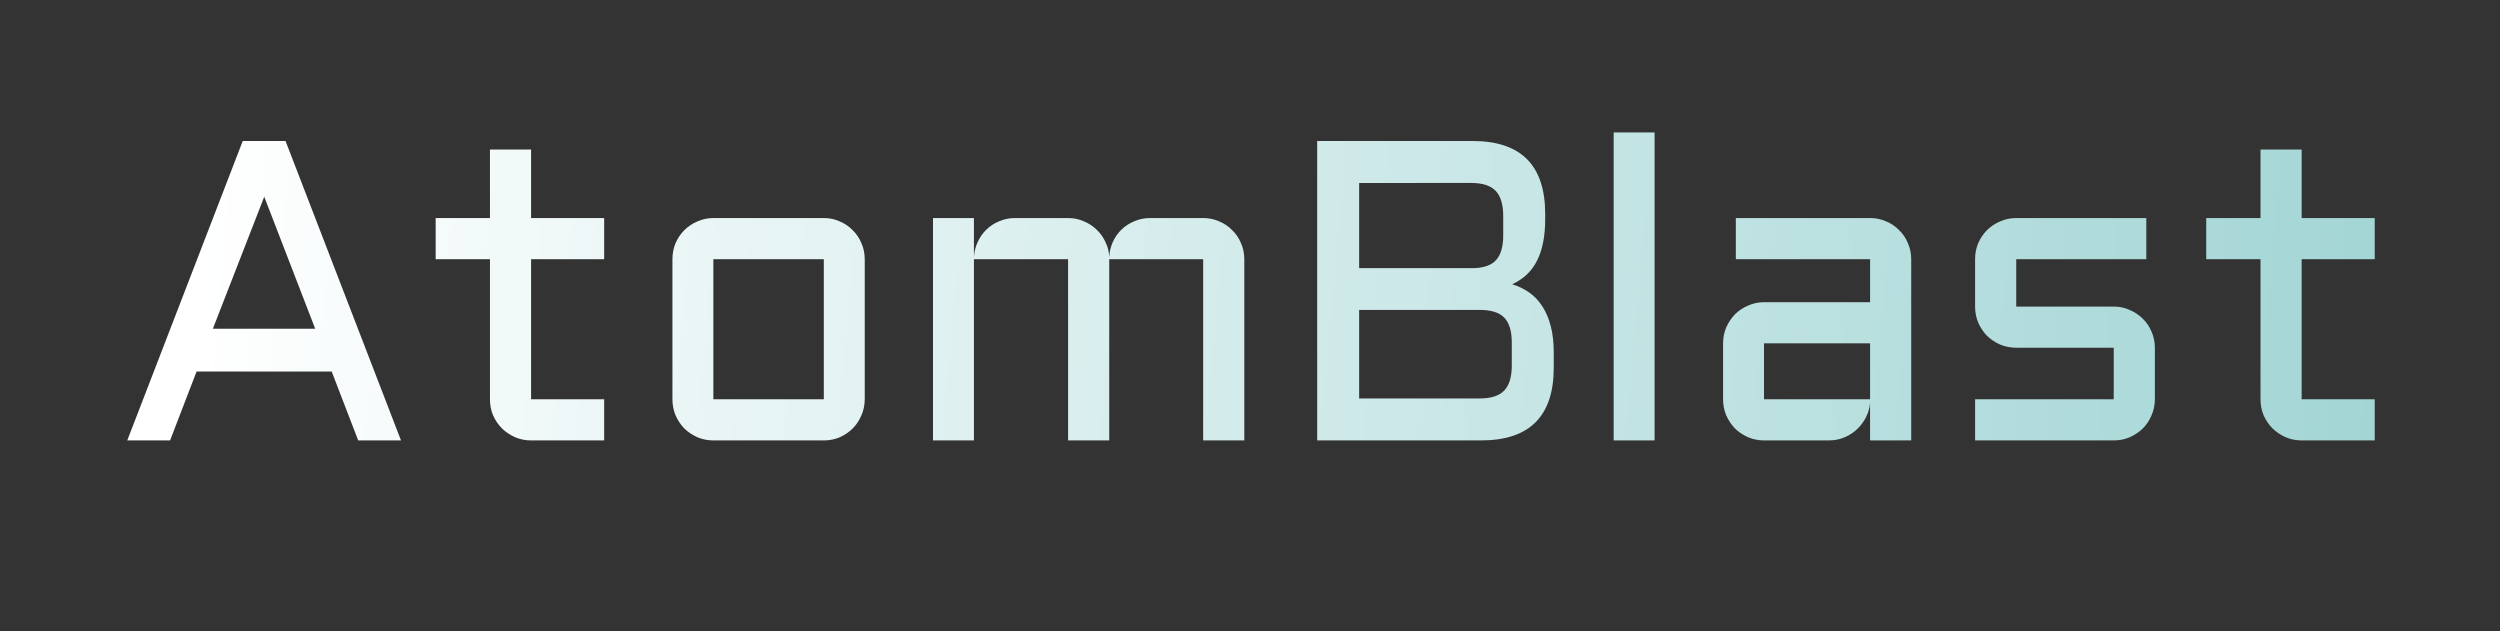 <?xml version="1.0" encoding="UTF-8" standalone="no"?>
<!-- Created with Inkscape (http://www.inkscape.org/) -->

<svg
   xmlns:dc="http://purl.org/dc/elements/1.1/"
   xmlns:cc="http://creativecommons.org/ns#"
   xmlns:rdf="http://www.w3.org/1999/02/22-rdf-syntax-ns#"
   xmlns:svg="http://www.w3.org/2000/svg"
   xmlns="http://www.w3.org/2000/svg"
   xmlns:xlink="http://www.w3.org/1999/xlink"
   xmlns:sodipodi="http://sodipodi.sourceforge.net/DTD/sodipodi-0.dtd"
   xmlns:inkscape="http://www.inkscape.org/namespaces/inkscape"
   viewBox="0 0 297 75"
   version="1.1"
   id="svg8"
   inkscape:version="0.92.3 (2405546, 2018-03-11)"
   sodipodi:docname="logo.svg">
  <rect x="0" y="0" width="297" height="75" fill="#333333" stroke="none"/>
  <defs
     id="defs2">
    <linearGradient
       id="linearGradient839"
       inkscape:collect="always">
      <stop
         id="stop835"
         offset="0"
         style="stop-color:#a3d5d5;stop-opacity:1" />
      <stop
         id="stop837"
         offset="1"
         style="stop-color:#ffffff;stop-opacity:1" />
    </linearGradient>
    <linearGradient
       inkscape:collect="always"
       xlink:href="#linearGradient839"
       id="linearGradient827"
       gradientUnits="userSpaceOnUse"
       x1="285.898"
       y1="263.738"
       x2="27.97"
       y2="232.744" />
    <linearGradient
       inkscape:collect="always"
       xlink:href="#linearGradient839"
       id="linearGradient856"
       gradientUnits="userSpaceOnUse"
       x1="288.018"
       y1="256.179"
       x2="27.97"
       y2="232.744" />
    <linearGradient
       inkscape:collect="always"
       xlink:href="#linearGradient839"
       id="linearGradient858"
       gradientUnits="userSpaceOnUse"
       x1="288.018"
       y1="256.179"
       x2="27.97"
       y2="232.744" />
    <linearGradient
       inkscape:collect="always"
       xlink:href="#linearGradient839"
       id="linearGradient860"
       gradientUnits="userSpaceOnUse"
       x1="288.018"
       y1="256.179"
       x2="27.97"
       y2="232.744" />
    <linearGradient
       inkscape:collect="always"
       xlink:href="#linearGradient839"
       id="linearGradient862"
       gradientUnits="userSpaceOnUse"
       x1="288.018"
       y1="256.179"
       x2="27.97"
       y2="232.744" />
    <linearGradient
       inkscape:collect="always"
       xlink:href="#linearGradient839"
       id="linearGradient864"
       gradientUnits="userSpaceOnUse"
       x1="288.018"
       y1="256.179"
       x2="27.97"
       y2="232.744" />
    <linearGradient
       inkscape:collect="always"
       xlink:href="#linearGradient839"
       id="linearGradient866"
       gradientUnits="userSpaceOnUse"
       x1="288.018"
       y1="256.179"
       x2="27.97"
       y2="232.744" />
    <linearGradient
       inkscape:collect="always"
       xlink:href="#linearGradient839"
       id="linearGradient868"
       gradientUnits="userSpaceOnUse"
       x1="288.018"
       y1="256.179"
       x2="27.97"
       y2="232.744" />
    <linearGradient
       inkscape:collect="always"
       xlink:href="#linearGradient839"
       id="linearGradient870"
       gradientUnits="userSpaceOnUse"
       x1="288.018"
       y1="256.179"
       x2="27.97"
       y2="232.744" />
    <linearGradient
       inkscape:collect="always"
       xlink:href="#linearGradient839"
       id="linearGradient872"
       gradientUnits="userSpaceOnUse"
       x1="288.018"
       y1="256.179"
       x2="27.97"
       y2="232.744" />
  </defs>
  <sodipodi:namedview
     id="base"
     pagecolor="#ffffff"
     bordercolor="#666666"
     borderopacity="1.0"
     inkscape:pageopacity="0.0"
     inkscape:pageshadow="2"
     inkscape:zoom="1.979899"
     inkscape:cx="-9.6858767"
     inkscape:cy="121.06898"
     inkscape:document-units="mm"
     inkscape:current-layer="text817"
     showgrid="false"
     height="100mm"
     inkscape:pagecheckerboard="true"
     inkscape:window-width="1920"
     inkscape:window-height="1137"
     inkscape:window-x="-8"
     inkscape:window-y="-8"
     inkscape:window-maximized="1" />
  <g
     inkscape:label="Layer 1"
     inkscape:groupmode="layer"
     id="layer1"
     transform="translate(0,-222)">
    <g
       aria-label="AtomBlast"
       style="font-style:normal;font-variant:normal;font-weight:normal;font-stretch:normal;font-size:50.8px;line-height:1.25;font-family:aldrich;-inkscape-font-specification:aldrich;letter-spacing:0px;word-spacing:0px;fill:url(#linearGradient827);fill-opacity:1;stroke:none;stroke-width:0.265"
       id="text817"
       transform="translate(-3.78,10.583)">
      <path
         d="m 37.702,228.168 13.717,35.57 h -5.085 l -3.15,-8.186 H 27.135 l -3.15,8.186 h -5.085 l 13.717,-35.57 z m -8.632,22.299 h 12.154 l -6.052,-15.677 z"
         style="font-size:50.8px;fill:url(#linearGradient856);fill-opacity:1.0;stroke-width:0.265"
         id="path837"
         inkscape:connector-curvature="0" />
      <path
         d="m 55.537,237.321 h 6.449 v -8.136 h 4.887 v 8.136 h 8.682 v 4.887 h -8.682 v 16.644 h 8.682 v 4.887 h -8.682 q -0.992,0 -1.885,-0.372 -0.893,-0.397 -1.563,-1.042 -0.67,-0.67 -1.067,-1.563 -0.372,-0.893 -0.372,-1.91 v -16.644 h -6.449 z"
         style="font-size:50.8px;fill:url(#linearGradient858);fill-opacity:1.0;stroke-width:0.265"
         id="path839"
         inkscape:connector-curvature="0" />
      <path
         d="m 106.51,258.852 q 0,1.017 -0.397,1.91 -0.372,0.893 -1.042,1.563 -0.645,0.645 -1.538,1.042 -0.868,0.372 -1.885,0.372 H 88.527 q -0.992,0 -1.885,-0.372 -0.893,-0.397 -1.563,-1.042 -0.645,-0.67 -1.042,-1.563 -0.372,-0.893 -0.372,-1.91 v -16.644 q 0,-1.017 0.372,-1.91 0.397,-0.893 1.042,-1.538 0.67,-0.67 1.563,-1.042 0.893,-0.397 1.885,-0.397 h 13.122 q 1.017,0 1.885,0.397 0.893,0.372 1.538,1.042 0.67,0.645 1.042,1.538 0.397,0.893 0.397,1.91 z M 88.527,242.208 v 16.644 h 13.122 v -16.644 z"
         style="font-size:50.8px;fill:url(#linearGradient860);fill-opacity:1.0;stroke-width:0.265"
         id="path841"
         inkscape:connector-curvature="0" />
      <path
         d="m 135.556,242.208 v 21.53 h -4.887 V 242.208 H 119.483 v 21.53 h -4.862 v -26.417 h 4.862 v 4.663 q 0.05,-0.967 0.446,-1.811 0.397,-0.868 1.042,-1.488 0.67,-0.645 1.538,-0.992 0.868,-0.372 1.86,-0.372 h 6.3 q 0.967,0 1.836,0.372 0.868,0.347 1.538,0.992 0.67,0.62 1.067,1.488 0.422,0.843 0.446,1.811 0.05,-0.967 0.422,-1.811 0.397,-0.868 1.042,-1.488 0.67,-0.645 1.538,-0.992 0.868,-0.372 1.86,-0.372 h 6.3 q 1.017,0 1.91,0.397 0.893,0.372 1.538,1.042 0.67,0.645 1.042,1.538 0.397,0.893 0.397,1.91 v 21.53 h -4.887 v -21.53 z"
         style="font-size:50.8px;fill:url(#linearGradient862);fill-opacity:1.0;stroke-width:0.265"
         id="path843"
         inkscape:connector-curvature="0" />
      <path
         d="m 183.429,245.184 q 1.116,0.347 2.034,0.992 0.918,0.645 1.563,1.662 0.645,0.992 0.992,2.356 0.347,1.364 0.347,3.125 v 1.786 q 0,8.632 -8.632,8.632 H 160.262 v -35.57 h 18.455 q 8.632,0 8.632,8.657 v 0.645 q 0,3.001 -0.967,4.911 -0.943,1.885 -2.952,2.803 z m -18.182,3.051 v 10.517 h 14.337 q 2.009,0 2.902,-0.943 0.893,-0.943 0.893,-2.952 v -2.753 q 0,-2.034 -0.893,-2.952 -0.893,-0.918 -2.902,-0.918 z m 0,-15.081 v 10.12 h 13.667 q 1.836,-0.074 2.629,-0.992 0.819,-0.943 0.819,-2.877 v -2.332 q 0,-2.034 -0.893,-2.977 -0.893,-0.943 -2.902,-0.943 z"
         style="font-size:50.8px;fill:url(#linearGradient864);fill-opacity:1.0;stroke-width:0.265"
         id="path845"
         inkscape:connector-curvature="0" />
      <path
         d="m 200.346,227.151 v 36.587 h -4.862 v -36.587 z"
         style="font-size:50.8px;fill:url(#linearGradient866);fill-opacity:1.0;stroke-width:0.265"
         id="path847"
         inkscape:connector-curvature="0" />
      <path
         d="m 208.482,252.204 q 0,-1.017 0.372,-1.885 0.397,-0.893 1.042,-1.563 0.67,-0.67 1.563,-1.042 0.893,-0.397 1.885,-0.397 h 12.601 v -5.11 h -15.949 v -4.887 h 15.949 q 1.017,0 1.91,0.397 0.893,0.372 1.538,1.042 0.67,0.645 1.042,1.538 0.397,0.893 0.397,1.91 v 21.53 h -4.887 v -4.465 q -0.074,0.918 -0.496,1.736 -0.422,0.819 -1.091,1.439 -0.645,0.595 -1.488,0.943 -0.843,0.347 -1.786,0.347 h -7.739 q -0.992,0 -1.885,-0.372 -0.893,-0.397 -1.563,-1.042 -0.645,-0.67 -1.042,-1.563 -0.372,-0.893 -0.372,-1.91 z m 4.862,6.648 h 12.601 v -6.648 h -12.601 z"
         style="font-size:50.8px;fill:url(#linearGradient868);fill-opacity:1.0;stroke-width:0.265"
         id="path849"
         inkscape:connector-curvature="0" />
      <path
         d="m 254.892,258.852 v -6.127 h -11.584 q -1.017,0 -1.91,-0.372 -0.893,-0.397 -1.563,-1.042 -0.645,-0.67 -1.042,-1.563 -0.372,-0.893 -0.372,-1.91 v -5.631 q 0,-1.017 0.372,-1.91 0.397,-0.893 1.042,-1.538 0.67,-0.67 1.563,-1.042 0.893,-0.397 1.91,-0.397 h 15.453 v 4.887 h -15.453 v 5.631 h 11.584 q 1.017,0 1.885,0.397 0.893,0.372 1.563,1.042 0.67,0.645 1.042,1.538 0.397,0.893 0.397,1.91 v 6.127 q 0,1.017 -0.397,1.91 -0.372,0.893 -1.042,1.563 -0.67,0.645 -1.563,1.042 -0.868,0.372 -1.885,0.372 h -16.47 v -4.887 z"
         style="font-size:50.8px;fill:url(#linearGradient870);fill-opacity:1.0;stroke-width:0.265"
         id="path851"
         inkscape:connector-curvature="0" />
      <path
         d="m 265.88,237.321 h 6.449 v -8.136 h 4.887 v 8.136 h 8.682 v 4.887 H 277.216 v 16.644 h 8.682 v 4.887 H 277.216 q -0.992,0 -1.885,-0.372 -0.893,-0.397 -1.563,-1.042 -0.67,-0.67 -1.067,-1.563 -0.372,-0.893 -0.372,-1.91 v -16.644 h -6.449 z"
         style="font-size:50.8px;fill:url(#linearGradient872);fill-opacity:1.0;stroke-width:0.265"
         id="path853"
         inkscape:connector-curvature="0" />
    </g>
  </g>
</svg>
